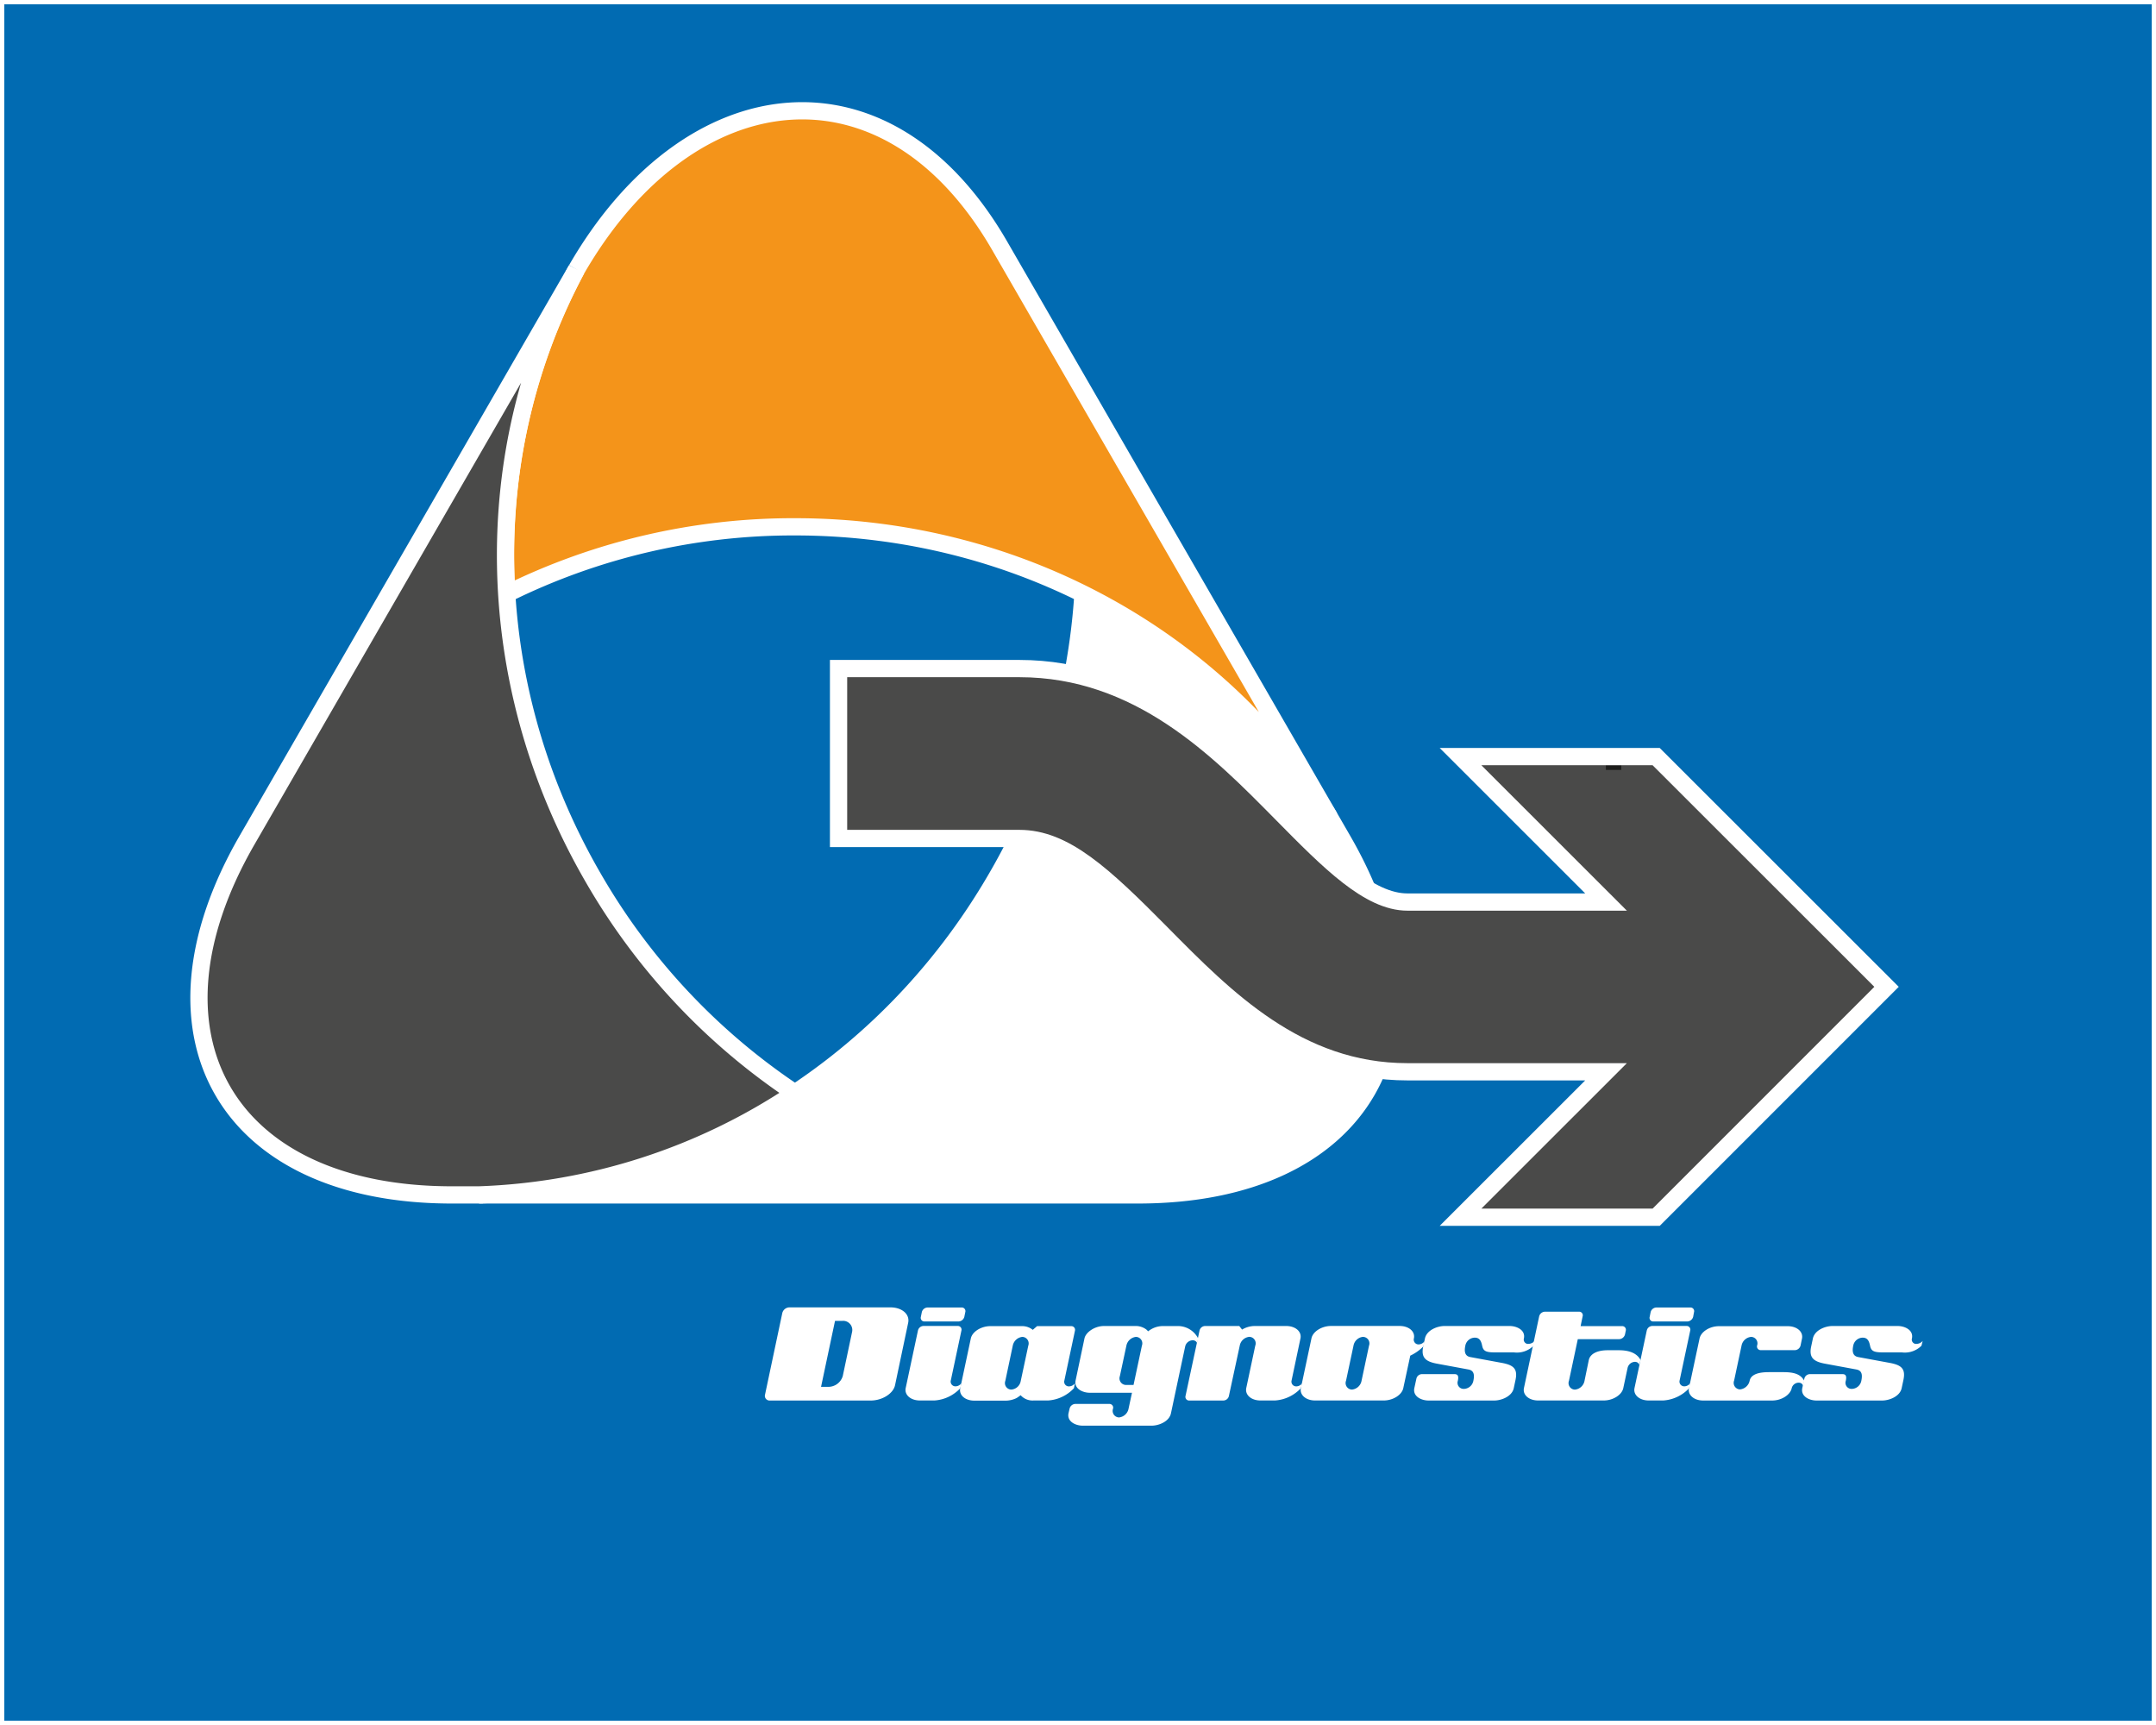 <svg id="background" xmlns="http://www.w3.org/2000/svg" viewBox="0 0 500 400"><rect x="0" y="0" width="500" height="400" fill="#808080" stroke="none"/><defs><style>.cls-1{fill:#016bb2;stroke-width:2px;}.cls-1,.cls-2,.cls-3,.cls-4{stroke:#fff;}.cls-1,.cls-2,.cls-3,.cls-4,.cls-5{stroke-miterlimit:10;}.cls-2,.cls-6{fill:#fff;}.cls-2,.cls-3,.cls-4{stroke-width:4px;}.cls-3{fill:#f4941a;}.cls-4{fill:#4a4a49;}.cls-5{fill:none;stroke:#1d1d1b;}</style></defs><title>diagnostics-icon3</title><rect class="cls-1" width="500" height="400"/><path class="cls-2" d="M311.4,194.82l-3.25-5.63a140.46,140.46,0,0,0-57-51.48,149.7,149.7,0,0,1-19.94,65.66c-26.45,45.81-72.93,72.32-120.11,73.71H263.91C316.15,277.08,337.52,240.07,311.4,194.82Z"/><path class="cls-3" d="M133.69,62.5a140.45,140.45,0,0,0-16.17,75.21,149.71,149.71,0,0,1,66.82-15.55c52.9,0,99.1,27,123.89,67.17L231.84,57c-26.12-45.24-72-39.75-98.14,5.49"/><path class="cls-4" d="M184.35,253.45a149.67,149.67,0,0,1-46.88-50.08C111,157.56,111.31,104,133.69,62.5L57.29,194.82c-26.12,45.24-4.75,82.26,47.49,82.26h6.34A140.45,140.45,0,0,0,184.35,253.45Z"/><path class="cls-4" d="M384.08,175.44H338.71l33.75,33.73H326.4c-8.93,0-18.22-9.43-29-20.35-14.83-15.05-33.29-33.79-61-33.79H194.47v39.4h41.94c10.46,0,19.42,8.33,32.94,22,14.83,15,31.63,32.1,57.05,32.1h46.06l-33.75,33.73h45.37l53.43-53.43Z"/><line class="cls-5" x1="376" y1="178.03" x2="372.42" y2="178.03"/><path class="cls-6" d="M207.58,321.16c-0.4,2-3,3.6-5.65,3.6H178.5a1.08,1.08,0,0,1-1.08-1.37l4-18.9a1.73,1.73,0,0,1,1.62-1.33h23.47c2.7,0,4.54,1.62,4.1,3.6Zm-12.24-14.87h-1.69l-3.24,15.3h1.69a3.5,3.5,0,0,0,3.35-2.52l2.16-10.22A2.12,2.12,0,0,0,195.34,306.29Z"/><path class="cls-6" d="M222.7,321.91a9,9,0,0,1-6,2.84h-3.35c-2.16,0-3.64-1.3-3.31-2.88l2.84-13.32a1.35,1.35,0,0,1,1.3-1.08h7.92a0.85,0.85,0,0,1,.86,1.08l-2.45,11.52a1.1,1.1,0,0,0,1.08,1.4,1.74,1.74,0,0,0,1.37-.72Zm0.94-16.56a1.46,1.46,0,0,1-1.33,1.08h-7.92a0.84,0.84,0,0,1-.83-1.08l0.22-1.08a1.41,1.41,0,0,1,1.3-1.08H223a0.84,0.84,0,0,1,.86,1.08Z"/><path class="cls-6" d="M249.05,321.91a9,9,0,0,1-6,2.84h-3.35a3.71,3.71,0,0,1-3-1.22c-0.4.29-.79,0.58-1,0.68a5.88,5.88,0,0,1-2.52.58H226c-2.16,0-3.64-1.26-3.31-2.88l2.45-11.52c0.32-1.58,2.38-2.88,4.54-2.88h7.24a3.87,3.87,0,0,1,2.59.86l1-.86h7.92a0.86,0.86,0,0,1,.86,1.08l-2.45,11.52a1.07,1.07,0,0,0,1.08,1.37,1.74,1.74,0,0,0,1.37-.72ZM237.1,310a2.54,2.54,0,0,0-2.23,2.05l-1.73,8.17a1.5,1.5,0,0,0,1.37,2,2.39,2.39,0,0,0,2.2-1.94l1.76-8.24A1.52,1.52,0,0,0,237.1,310Z"/><path class="cls-6" d="M277.64,311.47a1.09,1.09,0,0,0-1.08-.68,1.84,1.84,0,0,0-1.69,1.37c-1.62,7.6-1,4.68-3.31,15.55-0.4,1.94-2.84,2.88-4.5,2.88H251.11c-1.66,0-3.71-.94-3.31-2.88l0.25-1.08a1.42,1.42,0,0,1,1.3-1.08h7.92a0.86,0.86,0,0,1,.86,1.08,1.52,1.52,0,0,0,1.37,2.05,2.52,2.52,0,0,0,2.23-2.05l0.79-3.67h-9.79c-1.62,0-3.71-.94-3.28-2.88l2.05-9.72c0.29-1.4,2.34-2.88,4.54-2.88h7.24a4.06,4.06,0,0,1,2.59.83l0.4,0.4a5.51,5.51,0,0,1,3.46-1.22h3.35a5.27,5.27,0,0,1,4.79,2.88ZM263.45,310a2.55,2.55,0,0,0-2.23,2.05l-1.51,7.05a1.53,1.53,0,0,0,1.37,2.05h1.8l1.94-9.11A1.51,1.51,0,0,0,263.45,310Z"/><path class="cls-6" d="M301.68,321.91a9,9,0,0,1-6,2.84h-3.35c-2.16,0-3.63-1.3-3.31-2.88l2.09-9.83a1.51,1.51,0,0,0-1.37-2.05,2.5,2.5,0,0,0-2.23,2.05L285,323.68a1.34,1.34,0,0,1-1.3,1.08H275.8a0.85,0.85,0,0,1-.86-1.08l3.24-15.12a1.35,1.35,0,0,1,1.3-1.08h7.92l0.65,0.83a5.76,5.76,0,0,1,3-.83h7.23c2.16,0,3.64,1.3,3.31,2.88l-2.05,9.72a1.1,1.1,0,0,0,1.08,1.4,1.74,1.74,0,0,0,1.37-.72Z"/><path class="cls-6" d="M330.12,312.19a10.52,10.52,0,0,1-3.06,2.16l-1.62,7.52c-0.32,1.58-2.38,2.88-4.54,2.88H305c-2.16,0-3.64-1.3-3.31-2.88l2.45-11.52c0.32-1.58,2.38-2.88,4.54-2.88h15.91c2.16,0,3.64,1.3,3.31,2.88a1.11,1.11,0,0,0,1.08,1.4,1.74,1.74,0,0,0,1.37-.72Zm-14-2.2a2.5,2.5,0,0,0-2.23,2.05l-1.73,8.13a1.51,1.51,0,0,0,1.37,2.05,2.5,2.5,0,0,0,2.23-2.05l1.73-8.13A1.51,1.51,0,0,0,316.09,310Z"/><path class="cls-6" d="M355.65,312.05a5.47,5.47,0,0,1-4.54,1.55h-4.39c-2.16,0-2.74-.32-3-1.58-0.22-1.08-.61-1.84-1.69-1.84a2.27,2.27,0,0,0-2.2,1.84c-0.25,1.19-.22,2.41,1.15,2.66l7.2,1.33c2.77,0.5,3.85,1.33,3.28,4l-0.4,1.87c-0.4,1.94-2.88,2.88-4.54,2.88H331.31c-1.66,0-3.71-.94-3.31-2.88l0.47-2.16a1.34,1.34,0,0,1,1.3-1.08h7.56c1,0,.9.83,0.76,1.55a1.41,1.41,0,0,0,1.4,1.87,2.3,2.3,0,0,0,2.2-1.87c0.25-1.22.25-2.38-1.15-2.63l-7.2-1.33c-2.77-.5-3.82-1.44-3.28-4l0.4-1.87c0.43-1.94,2.88-2.88,4.54-2.88H350.1c1.66,0,3.71.94,3.31,2.88a1,1,0,0,0,1.12,1.26,1.94,1.94,0,0,0,1.37-.68Z"/><path class="cls-6" d="M380.2,316.51a1.08,1.08,0,0,0-1.08-.72,1.8,1.8,0,0,0-1.66,1.4l-1,4.68c-0.32,1.58-2.38,2.88-4.54,2.88H356.73c-2.16,0-3.64-1.3-3.31-2.88l3.53-16.63a1.42,1.42,0,0,1,1.33-1.08h7.92a0.83,0.83,0,0,1,.83,1.08l-0.47,2.27h9.61a0.84,0.84,0,0,1,.86,1.08l-0.18.86a1.46,1.46,0,0,1-1.33,1.08h-9.61l-2.05,9.65a1.51,1.51,0,0,0,1.37,2.05,2.5,2.5,0,0,0,2.23-2l1-4.86c0.36-1.58,2.2-2.27,4.36-2.27h2.63c2.2,0,4.1.58,5,2.23Z"/><path class="cls-6" d="M391.72,321.91a9,9,0,0,1-6,2.84h-3.35c-2.16,0-3.64-1.3-3.31-2.88l2.84-13.32a1.35,1.35,0,0,1,1.3-1.08h7.92a0.85,0.85,0,0,1,.86,1.08l-2.45,11.52a1.1,1.1,0,0,0,1.08,1.4,1.74,1.74,0,0,0,1.37-.72Zm0.94-16.56a1.46,1.46,0,0,1-1.33,1.08h-7.92a0.84,0.84,0,0,1-.83-1.08l0.22-1.08a1.41,1.41,0,0,1,1.3-1.08H392a0.84,0.84,0,0,1,.86,1.08Z"/><path class="cls-6" d="M418.18,321.34a1.06,1.06,0,0,0-1-.72,1.67,1.67,0,0,0-1.66,1.26c-0.32,1.58-2.38,2.88-4.54,2.88H395c-2.16,0-3.64-1.3-3.31-2.88l2.45-11.48c0.32-1.58,2.34-2.88,4.5-2.88h15.95c2.16,0,3.64,1.3,3.31,2.88L417.57,312a1.42,1.42,0,0,1-1.3,1.08h-7.92a0.86,0.86,0,0,1-.86-1.08,1.5,1.5,0,0,0-1.37-2,2.5,2.5,0,0,0-2.23,2l-1.73,8.13a1.51,1.51,0,0,0,1.37,2.05,2.54,2.54,0,0,0,2.23-2c0.32-1.58,2.3-2,4.46-2h3.31c2.23,0,4,.32,4.89,2Z"/><path class="cls-6" d="M445.61,312.05a5.47,5.47,0,0,1-4.54,1.55h-4.39c-2.16,0-2.74-.32-3-1.58-0.22-1.08-.61-1.84-1.69-1.84a2.27,2.27,0,0,0-2.2,1.84c-0.25,1.19-.22,2.41,1.15,2.66l7.2,1.33c2.77,0.5,3.85,1.33,3.28,4l-0.4,1.87c-0.4,1.94-2.88,2.88-4.54,2.88H421.28c-1.66,0-3.71-.94-3.31-2.88l0.47-2.16a1.34,1.34,0,0,1,1.3-1.08h7.56c1,0,.9.83,0.76,1.55a1.41,1.41,0,0,0,1.4,1.87,2.3,2.3,0,0,0,2.2-1.87c0.25-1.22.25-2.38-1.15-2.63l-7.2-1.33c-2.77-.5-3.82-1.44-3.28-4l0.4-1.87c0.43-1.94,2.88-2.88,4.54-2.88h15.12c1.66,0,3.71.94,3.31,2.88a1,1,0,0,0,1.12,1.26,1.94,1.94,0,0,0,1.37-.68Z"/></svg>